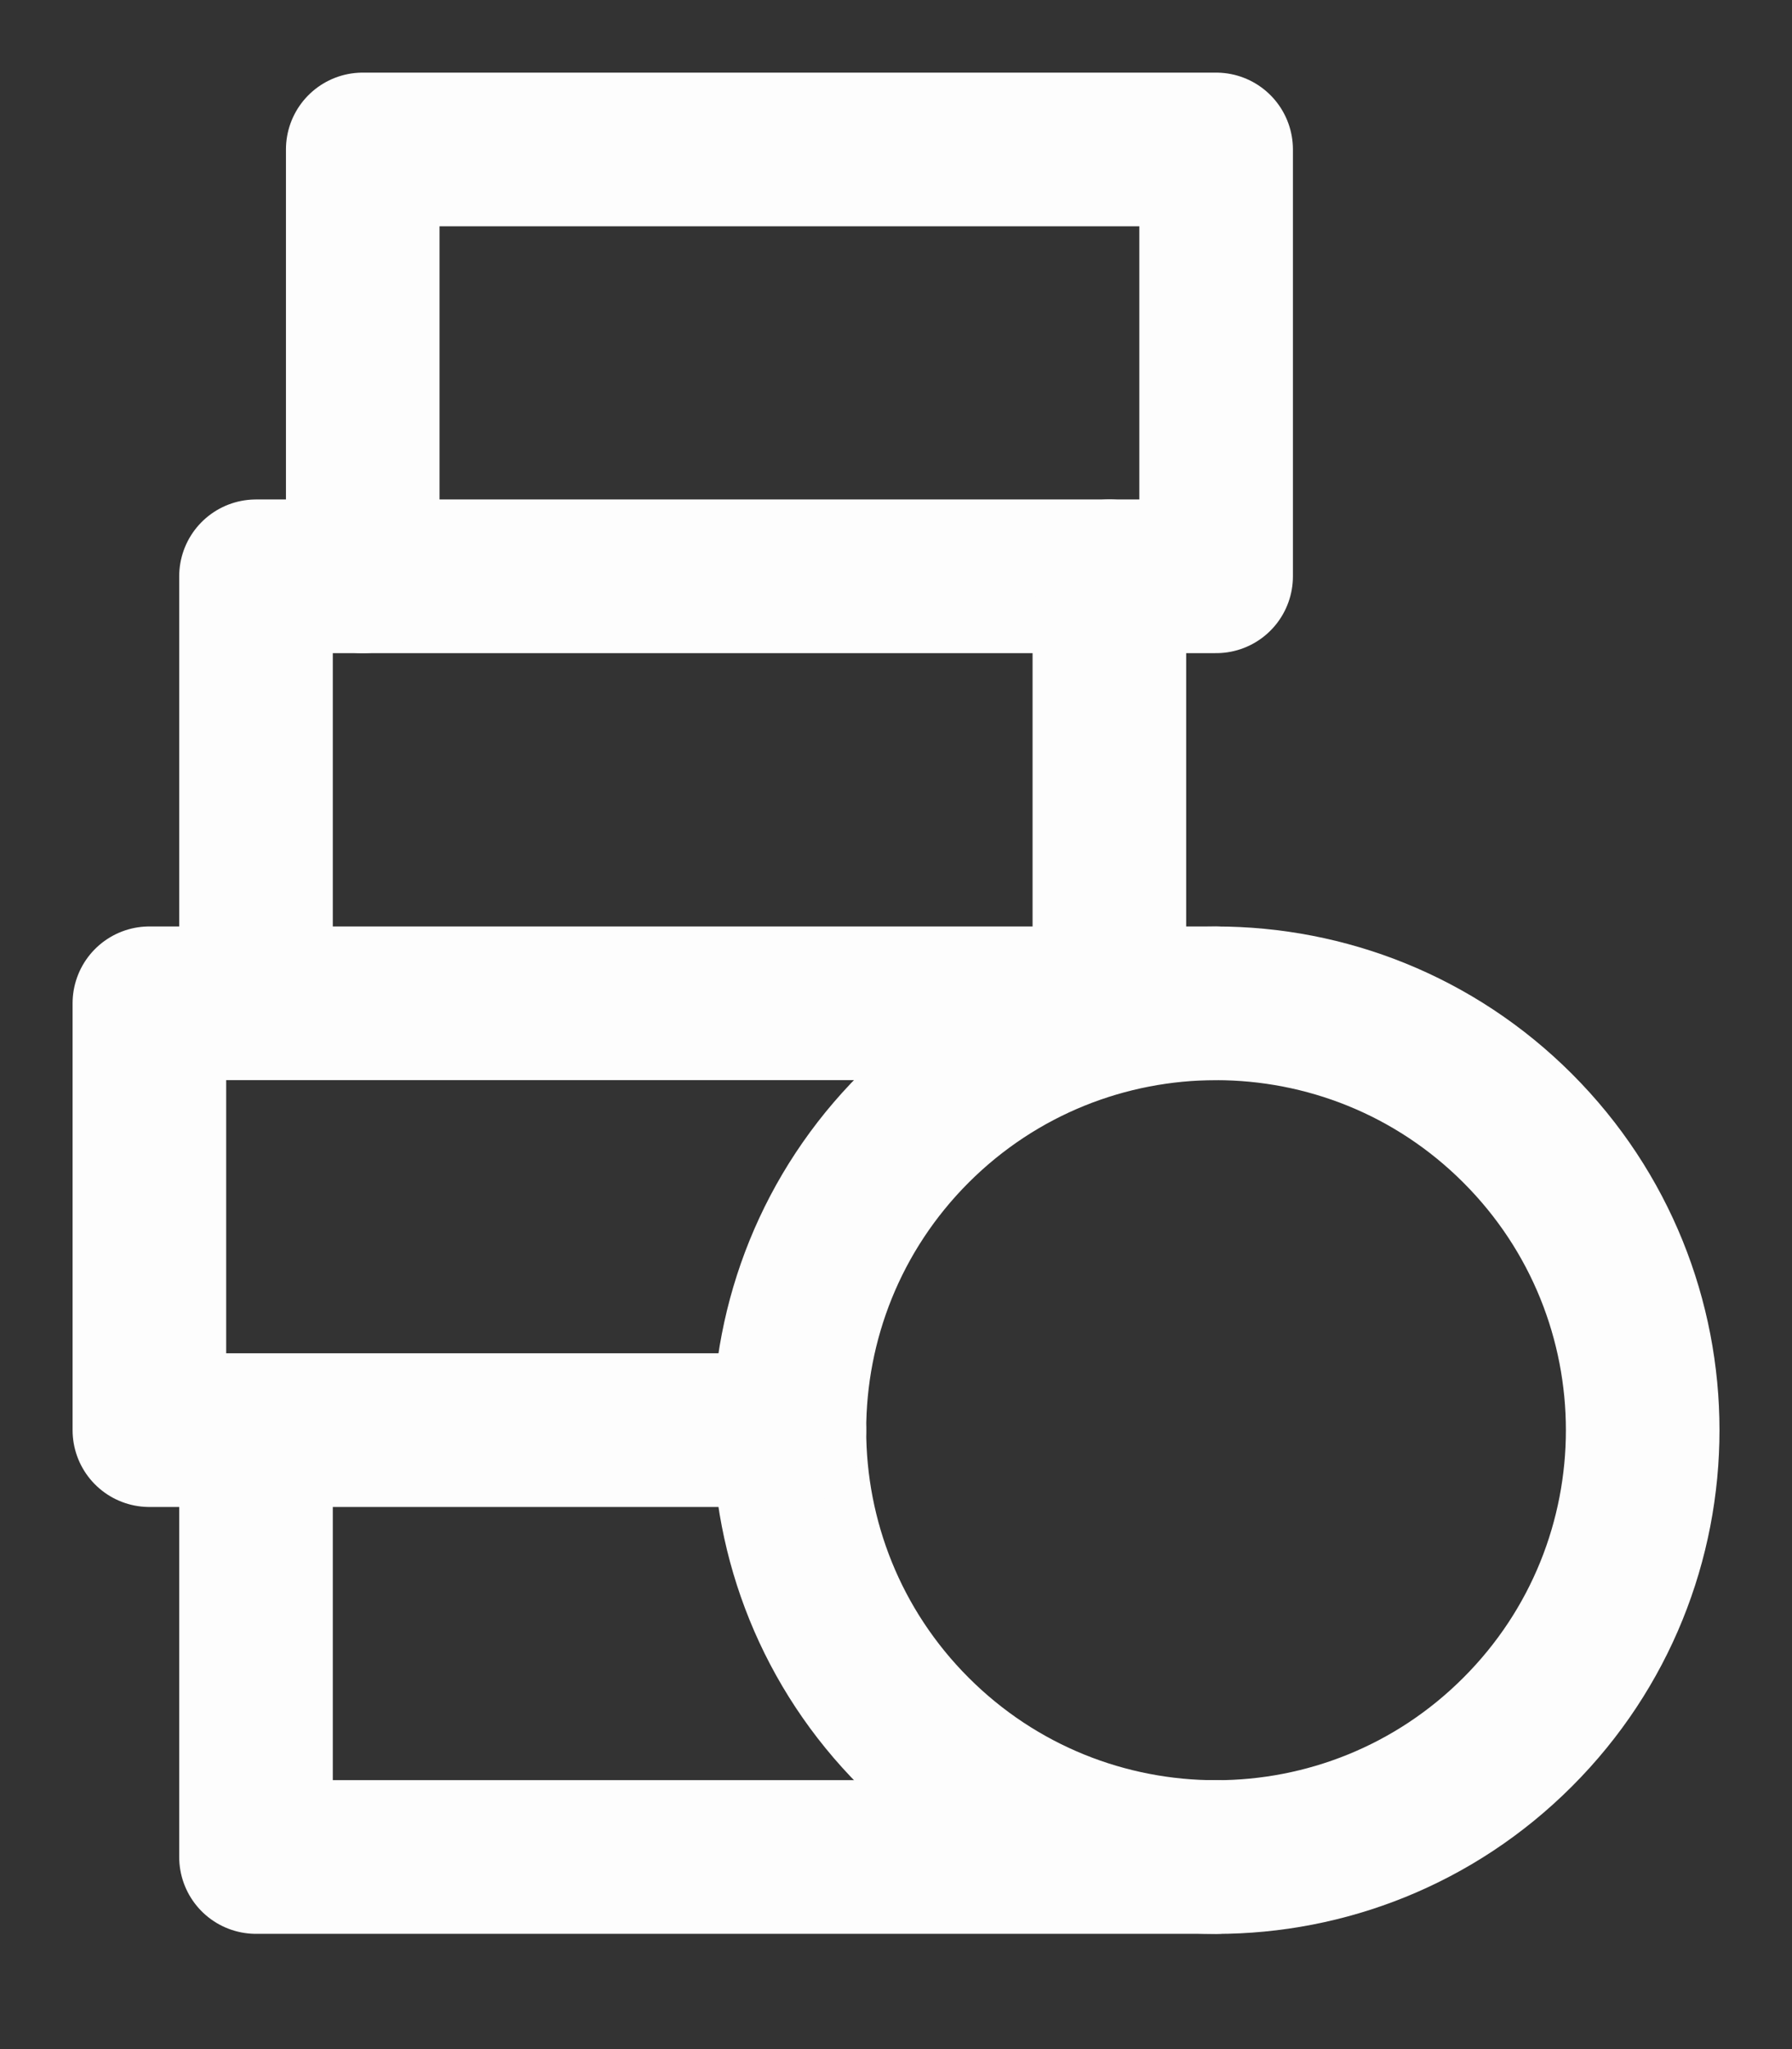 <svg width="14" height="16" viewBox="0 0 14 16" fill="none" xmlns="http://www.w3.org/2000/svg">
<rect x="0" y="0" width="14" height="16" fill="#333333" stroke="none"/>
<g id="Group">
<g id="Group_2">
<path id="Path" d="M2 7.833V4.5H8.667V7.833" stroke="#FDFDFD" stroke-width="1.2" stroke-linecap="round" stroke-linejoin="round"/>
<path id="Path_2" d="M8.667 4.5H9.501V1.167H2.834V4.5" stroke="#FDFDFD" stroke-width="1.2" stroke-linecap="round" stroke-linejoin="round"/>
<path id="Path_3" d="M11.857 8.81C13.159 10.112 13.159 12.223 11.857 13.524C10.556 14.826 8.445 14.826 7.143 13.524C5.842 12.223 5.842 10.112 7.143 8.81C8.445 7.509 10.556 7.509 11.857 8.81" stroke="#FDFDFD" stroke-width="1.2" stroke-linecap="round" stroke-linejoin="round"/>
<path id="Path_4" d="M2 11.167V14.5H9.5" stroke="#FDFDFD" stroke-width="1.2" stroke-linecap="round" stroke-linejoin="round"/>
<path id="Path_5" d="M9.5 7.834H1.167V11.167H6.167" stroke="#FDFDFD" stroke-width="1.2" stroke-linecap="round" stroke-linejoin="round"/>
</g>
</g>
</svg>
